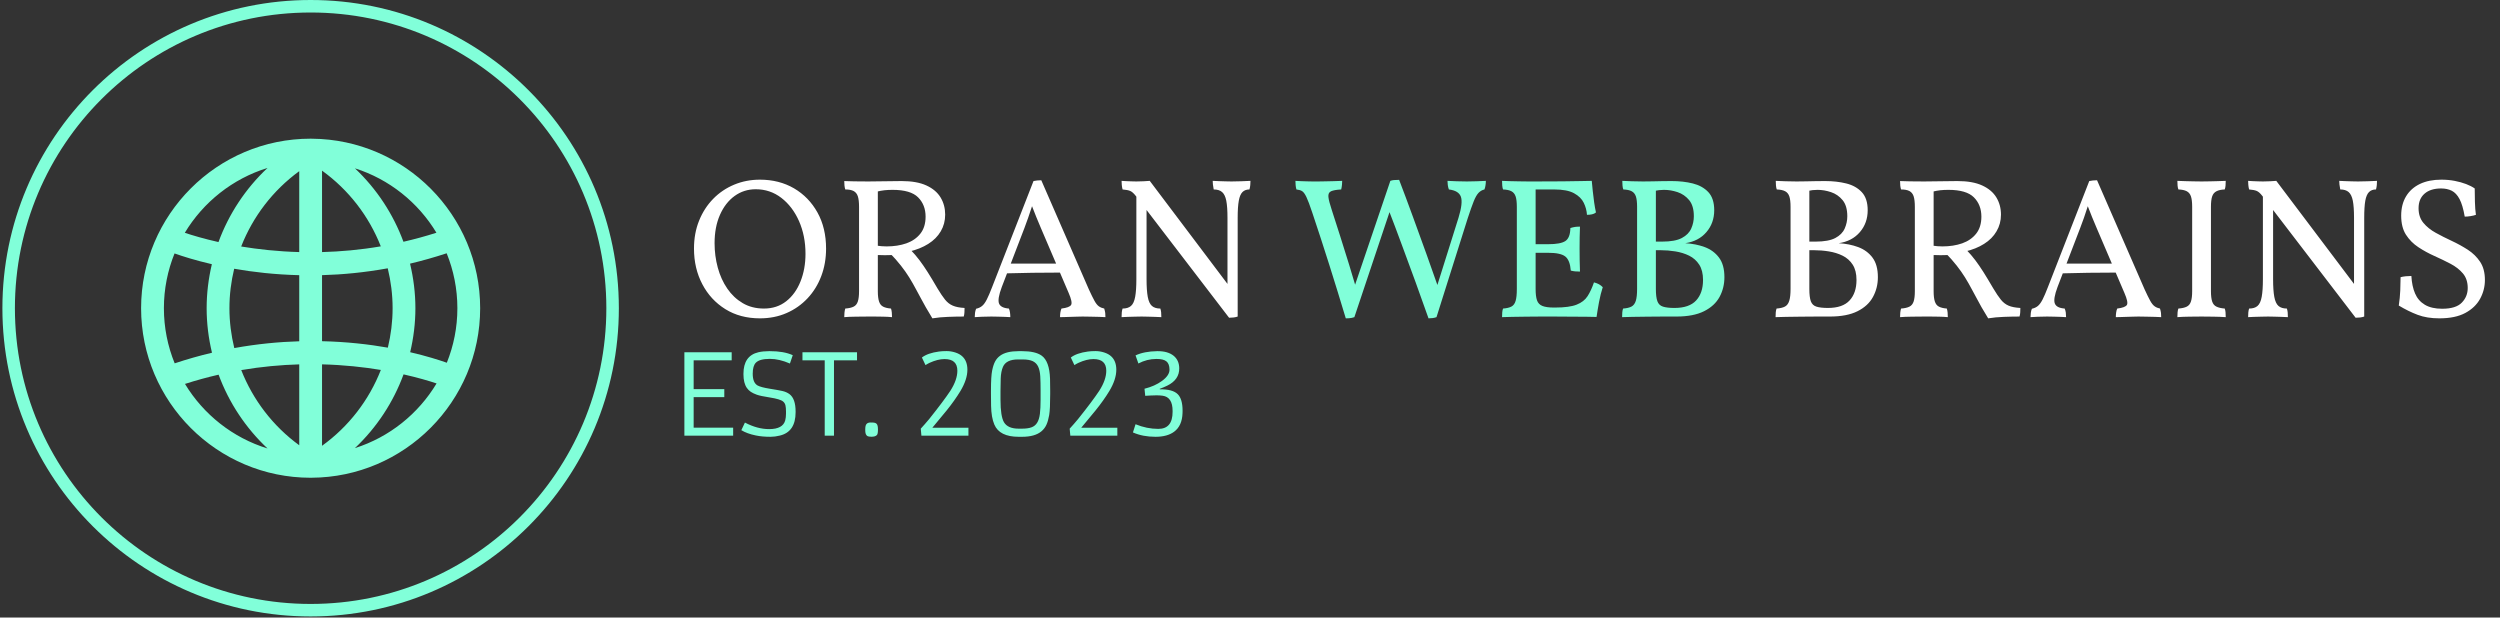 <svg xmlns="http://www.w3.org/2000/svg" version="1.1" xmlns:xlink="http://www.w3.org/1999/xlink" xmlns:svgjs="http://svgjs.dev/svgjs" width="1000" height="247" viewBox="0 0 1000 247"><rect x="0" y="0" width="1000" height="247" fill="#333333" stroke="none"/><g transform="matrix(1,0,0,1,-0.606,-0.209)"><svg viewBox="0 0 396 98" data-background-color="#051726" preserveAspectRatio="xMidYMid meet" height="247" width="1000" xmlns="http://www.w3.org/2000/svg" xmlns:xlink="http://www.w3.org/1999/xlink"><g id="tight-bounds" transform="matrix(1,0,0,1,0.24,0.083)"><svg viewBox="0 0 395.52 97.834" height="97.834" width="395.52"><g><svg viewBox="0 0 544.515 134.689" height="97.834" width="395.52"><g transform="matrix(1,0,0,1,148.995,39.255)"><svg viewBox="0 0 395.52 56.179" height="56.179" width="395.52"><g id="textblocktransform"><svg viewBox="0 0 395.52 56.179" height="56.179" width="395.52" id="textblock"><g><svg viewBox="0 0 395.52 30.3" height="30.3" width="395.52"><g transform="matrix(1,0,0,1,0,0)"><svg width="395.52" viewBox="1.75 -34.25 448.12 34.7" height="30.3" data-palette-color="#ffffff"><g class="wordmark-text-0" data-fill-palette-color="primary" id="text-0"><path d="M18.25 0.45L18.25 0.45Q13.3 0.45 9.6-1.85 5.9-4.15 3.83-8.1 1.75-12.05 1.75-17L1.75-17Q1.75-20.85 3.03-24 4.3-27.15 6.55-29.45 8.8-31.75 11.8-33 14.8-34.25 18.25-34.25L18.25-34.25Q23.05-34.25 26.78-32.08 30.5-29.9 32.65-26.03 34.8-22.15 34.8-17L34.8-17Q34.8-13.3 33.6-10.13 32.4-6.95 30.18-4.58 27.95-2.2 24.93-0.88 21.9 0.45 18.25 0.45ZM19.25-2L19.25-2Q22.5-2 24.83-3.83 27.15-5.65 28.4-8.78 29.65-11.9 29.65-15.7L29.65-15.7Q29.65-20.2 28.03-23.88 26.4-27.55 23.6-29.7 20.8-31.85 17.2-31.85L17.2-31.85Q14.25-31.85 11.93-30.18 9.6-28.5 8.25-25.45 6.9-22.4 6.9-18.35L6.9-18.35Q6.9-15.2 7.7-12.25 8.5-9.3 10.08-7 11.65-4.7 13.95-3.35 16.25-2 19.25-2ZM61.4 0.45L61.4 0.45Q60.4-1.2 59.75-2.33 59.1-3.45 58.6-4.42 58.1-5.4 57.45-6.55L57.45-6.55Q56.5-8.35 55.6-9.8 54.7-11.25 53.52-12.75 52.35-14.25 50.6-16.05L50.6-16.05 51.9-15.4Q50.6-15.35 49.5-15.35 48.4-15.35 47.4-15.4L47.4-15.4 47.4-17.75Q48.1-17.65 48.7-17.6 49.3-17.55 49.95-17.55L49.95-17.55Q52.7-17.55 54.9-18.32 57.1-19.1 58.4-20.75 59.7-22.4 59.7-25L59.7-25Q59.7-27.95 57.82-29.83 55.95-31.7 51.45-31.7L51.45-31.7Q50.3-31.7 49.4-31.6 48.5-31.5 47.5-31.25L47.5-31.25 47.75-31.8 47.75-6.35Q47.75-4.7 48.05-3.78 48.35-2.85 49.07-2.48 49.8-2.1 51.05-2L51.05-2Q51.2-1.55 51.25-0.98 51.3-0.4 51.3 0.15L51.3 0.15Q50.25 0.05 49.1 0.03 47.95 0 46.97 0 46 0 45.35 0L45.35 0Q44.05 0 42.27 0.03 40.5 0.05 39.35 0.15L39.35 0.15Q39.35-0.4 39.4-0.95 39.45-1.5 39.6-2L39.6-2Q40.95-2.1 41.7-2.48 42.45-2.85 42.75-3.78 43.05-4.7 43.05-6.35L43.05-6.35 43.05-27.45Q43.05-29.15 42.75-30.08 42.45-31 41.7-31.4 40.95-31.8 39.6-31.8L39.6-31.8Q39.45-32.3 39.4-32.8 39.35-33.3 39.35-33.9L39.35-33.9Q40.1-33.85 41.85-33.83 43.6-33.8 45.35-33.8L45.35-33.8Q47.4-33.8 49.5-33.85 51.6-33.9 53.7-33.9L53.7-33.9Q57.5-33.9 59.9-32.8 62.3-31.7 63.45-29.8 64.6-27.9 64.6-25.5L64.6-25.5Q64.6-23.2 63.5-21.33 62.4-19.45 60.37-18.18 58.35-16.9 55.55-16.25L55.55-16.25 55.8-16.85Q57.2-15.4 58.17-14.1 59.15-12.8 60.2-11.15 61.25-9.5 62.7-7L62.7-7Q63.75-5.25 64.57-4.23 65.4-3.2 66.5-2.73 67.6-2.25 69.45-2.15L69.45-2.15Q69.45-1.55 69.42-1.05 69.4-0.55 69.25 0L69.25 0Q67.4 0 65.32 0.08 63.25 0.15 61.4 0.45ZM88.65-34.1L88.65-34.1 100.55-6.8Q101.4-4.95 101.95-3.95 102.5-2.95 103.07-2.55 103.65-2.15 104.4-2L104.4-2Q104.59-1.35 104.65-0.9 104.7-0.45 104.7 0.15L104.7 0.15Q104.2 0.1 103.15 0.08 102.09 0.05 100.95 0.03 99.8 0 99 0L99 0Q98.4 0 97.59 0.03 96.8 0.05 95.95 0.08 95.09 0.1 94.42 0.13 93.75 0.15 93.34 0.15L93.34 0.15Q93.34-0.45 93.42-1 93.5-1.55 93.7-2L93.7-2Q95.75-2.25 96.12-2.93 96.5-3.6 95.5-5.9L95.5-5.9 88.55-22.15Q87.9-23.7 87.4-24.9 86.9-26.1 86.2-27.95L86.2-27.95 86.45-27.95Q85.84-26.05 85.37-24.73 84.9-23.4 84.45-22.2L84.45-22.2 78.75-7.35Q77.65-4.4 78.07-3.28 78.5-2.15 80.55-2L80.55-2Q80.75-1.55 80.82-1 80.9-0.45 80.9 0.15L80.9 0.15Q80.34 0.1 79.55 0.08 78.75 0.05 77.87 0.03 77 0 76.15 0L76.15 0Q74.9 0 73.8 0.05 72.7 0.1 72 0.15L72 0.15Q72-0.35 72.07-0.93 72.15-1.5 72.34-1.95L72.34-1.95Q73.25-2.15 73.84-2.65 74.45-3.15 75.02-4.28 75.59-5.4 76.34-7.35L76.34-7.35 86.7-33.9Q87.2-34 87.62-34.05 88.05-34.1 88.65-34.1ZM80.34-13.25L93.2-13.25 93.65-11Q90.3-11 86.47-10.95 82.65-10.9 79.55-10.8L79.55-10.8 80.34-13.25ZM135.74-7.5L135.64 0.3 112.24-30.25Q111.54-31.15 110.89-31.43 110.24-31.7 108.99-31.8L108.99-31.8Q108.84-32.35 108.79-32.95 108.74-33.55 108.74-33.95L108.74-33.95Q109.24-33.9 109.87-33.88 110.49-33.85 111.17-33.83 111.84-33.8 112.44-33.8L112.44-33.8Q113.39-33.8 114.27-33.85 115.14-33.9 115.79-33.95L115.79-33.95 135.74-7.5ZM108.74 0.15L108.74 0.15Q108.74-0.5 108.79-1.03 108.84-1.55 108.99-2L108.99-2Q110.34-2 111.09-2.65 111.84-3.3 112.14-4.93 112.44-6.55 112.44-9.35L112.44-9.35 112.44-30.5 114.99-30.5 114.99-9.35Q114.99-6.55 115.29-4.93 115.59-3.3 116.34-2.65 117.09-2 118.44-2L118.44-2Q118.59-1.55 118.64-1.05 118.69-0.55 118.69 0.15L118.69 0.15Q117.94 0.1 117.07 0.08 116.19 0.05 115.34 0.03 114.49 0 113.74 0L113.74 0Q113.04 0 112.09 0.03 111.14 0.05 110.27 0.08 109.39 0.1 108.74 0.15ZM135.64 0.3L135.64 0.3 135.24-4.7 135.24-24.7Q135.24-27.45 134.94-28.98 134.64-30.5 133.89-31.15 133.14-31.8 131.79-31.8L131.79-31.8Q131.64-32.65 131.59-33.08 131.54-33.5 131.54-33.95L131.54-33.95Q132.29-33.9 133.09-33.88 133.89-33.85 134.72-33.83 135.54-33.8 136.24-33.8L136.24-33.8Q137.29-33.8 138.64-33.85 139.99-33.9 140.99-33.95L140.99-33.95Q140.99-33.45 140.94-32.9 140.89-32.35 140.74-31.8L140.74-31.8Q139.64-31.8 138.99-31.15 138.34-30.5 138.07-28.98 137.79-27.45 137.79-24.7L137.79-24.7 137.79 0Q137.39 0.15 136.79 0.23 136.19 0.3 135.64 0.3Z" fill="#ffffff" data-fill-palette-color="primary"></path><path d="M152.24-33.95L152.24-33.95Q152.84-33.9 153.56-33.88 154.29-33.85 155.06-33.83 155.84-33.8 156.56-33.8 157.29-33.8 157.89-33.8L157.89-33.8Q158.69-33.8 159.74-33.83 160.79-33.85 161.91-33.88 163.04-33.9 163.94-33.95L163.94-33.95Q163.94-33.55 163.89-32.98 163.84-32.4 163.69-31.8L163.69-31.8Q161.94-31.7 161.16-31.35 160.39-31 160.49-29.95 160.59-28.9 161.34-26.65L161.34-26.65Q162.34-23.6 163.46-20.05 164.59-16.5 165.69-12.93 166.79-9.35 167.69-6.25L167.69-6.25 166.59-6.25 175.99-33.95Q176.39-34.1 176.89-34.15 177.39-34.2 178.19-34.2L178.19-34.2Q179.84-29.9 181.59-25.1 183.34-20.3 185.06-15.53 186.79-10.75 188.29-6.4L188.29-6.4 187.29-6.4 193.04-24.7Q194.19-28.45 193.64-29.98 193.09-31.5 190.64-31.8L190.64-31.8Q190.44-32.3 190.36-32.93 190.29-33.55 190.29-33.95L190.29-33.95Q191.34-33.9 192.56-33.85 193.79-33.8 195.14-33.8L195.14-33.8Q196.29-33.8 197.59-33.85 198.89-33.9 199.89-33.95L199.89-33.95Q199.89-33.45 199.81-32.9 199.74-32.35 199.54-31.8L199.54-31.8Q198.69-31.6 198.06-30.95 197.44-30.3 196.84-28.8 196.24-27.3 195.34-24.55L195.34-24.55 187.54 0.15Q187.14 0.3 186.61 0.38 186.09 0.45 185.54 0.45L185.54 0.45Q184.04-3.85 182.34-8.5 180.64-13.15 178.91-17.82 177.19-22.5 175.54-26.75L175.54-26.75 175.99-26.75 166.99 0.15Q166.74 0.25 166.36 0.33 165.99 0.4 165.61 0.43 165.24 0.45 164.84 0.45L164.84 0.45Q162.84-6.2 160.74-12.85 158.64-19.5 156.44-26.05L156.44-26.05Q155.54-28.75 154.99-29.9 154.44-31.05 153.91-31.38 153.39-31.7 152.49-31.8L152.49-31.8Q152.34-32.3 152.29-32.88 152.24-33.45 152.24-33.95ZM203.94-33.95L203.94-33.95Q204.69-33.9 205.81-33.88 206.94-33.85 208.19-33.83 209.44-33.8 210.56-33.8 211.69-33.8 212.34-33.8L212.34-33.8 212.34-6.9Q212.34-5.05 212.69-4.05 213.04-3.05 214.04-2.65 215.04-2.25 216.89-2.25L216.89-2.25 216.89 0Q215.49 0 213.66 0 211.84 0 209.96 0.03 208.09 0.05 206.49 0.08 204.89 0.1 203.94 0.15L203.94 0.15Q203.94-0.55 203.99-1.07 204.04-1.6 204.19-2L204.19-2Q205.54-2.1 206.29-2.5 207.04-2.9 207.34-3.93 207.64-4.95 207.64-6.9L207.64-6.9 207.64-27.45Q207.64-29.15 207.34-30.05 207.04-30.95 206.29-31.35 205.54-31.75 204.19-31.8L204.19-31.8Q204.04-32.2 203.99-32.77 203.94-33.35 203.94-33.95ZM226.94-8.55L226.94-8.55Q227.69-8.35 228.19-8.08 228.69-7.8 229.14-7.35L229.14-7.35Q228.59-5.65 228.21-3.65 227.84-1.65 227.59 0.1L227.59 0.1Q226.64 0.05 225.01 0.05 223.39 0.05 221.31 0.03 219.24 0 216.89 0L216.89 0 216.89-2.25 217.19-2.25Q220.79-2.25 222.61-2.98 224.44-3.7 225.34-5.1 226.24-6.5 226.94-8.55ZM223.44-22.5L223.44-22.5Q223.39-21.25 223.36-19.8 223.34-18.35 223.34-17.05L223.34-17.05Q223.34-15.75 223.36-14.15 223.39-12.55 223.44-11.25L223.44-11.25Q222.79-11.25 222.24-11.3 221.69-11.35 221.14-11.5L221.14-11.5Q220.94-14.1 219.76-15.03 218.59-15.95 215.49-15.95L215.49-15.95 211.89-15.95 211.89-18.1 215.49-18.1Q218.59-18.1 219.79-18.9 220.99-19.7 221.04-22.15L221.04-22.15Q221.69-22.35 222.24-22.43 222.79-22.5 223.44-22.5ZM226.39-33.95L226.39-33.95Q226.49-32.85 226.64-31.4 226.79-29.95 226.99-28.55 227.19-27.15 227.44-26.05L227.44-26.05Q227.04-25.7 226.46-25.58 225.89-25.45 225.19-25.45L225.19-25.45Q225.09-27 224.39-28.45 223.69-29.9 221.96-30.85 220.24-31.8 216.99-31.8L216.99-31.8 211.29-31.8 212.34-33.8Q216.29-33.8 219.11-33.83 221.94-33.85 223.76-33.9 225.59-33.95 226.39-33.95ZM234.03-33.95L234.03-33.95Q235.03-33.9 236.46-33.85 237.88-33.8 239.23-33.8L239.23-33.8Q240.43-33.8 241.63-33.83 242.83-33.85 244.03-33.88 245.23-33.9 246.38-33.9L246.38-33.9Q249.28-33.9 251.68-33.3 254.08-32.7 255.56-31.13 257.03-29.55 257.03-26.6L257.03-26.6Q257.03-23.4 255.08-21.13 253.13-18.85 249.78-18.35L249.78-18.35Q252.43-18.2 254.66-17.38 256.88-16.55 258.23-14.75 259.58-12.95 259.58-9.85L259.58-9.85Q259.58-7.15 258.36-4.9 257.13-2.65 254.48-1.33 251.83 0 247.58 0L247.58 0Q246.18 0 244.26 0 242.33 0 240.33 0.03 238.33 0.05 236.63 0.08 234.93 0.1 233.98 0.15L233.98 0.15Q233.98-0.55 234.03-1.07 234.08-1.6 234.23-2L234.23-2Q235.58-2.1 236.33-2.5 237.08-2.9 237.41-3.93 237.73-4.95 237.73-6.9L237.73-6.9 237.73-27.45Q237.73-29.15 237.43-30.05 237.13-30.95 236.38-31.35 235.63-31.75 234.28-31.8L234.28-31.8Q234.13-32.2 234.08-32.77 234.03-33.35 234.03-33.95ZM241.73-31.3L242.43-32.05 242.43-6.9Q242.43-4.85 242.81-3.83 243.18-2.8 244.21-2.48 245.23-2.15 247.08-2.15L247.08-2.15Q250.78-2.15 252.51-4.03 254.23-5.9 254.23-9.15L254.23-9.15Q254.23-11.5 253.28-12.98 252.33-14.45 250.76-15.23 249.18-16 247.31-16.3 245.43-16.6 243.58-16.6L243.58-16.6 241.83-16.6 241.83-18.75 243.98-18.75Q247.23-18.75 248.93-19.65 250.63-20.55 251.28-22.03 251.93-23.5 251.93-25.1L251.93-25.1Q251.93-27.7 250.76-29.13 249.58-30.55 247.86-31.13 246.13-31.7 244.48-31.7L244.48-31.7Q243.83-31.7 243.21-31.63 242.58-31.55 241.73-31.3L241.73-31.3Z" fill="#81ffd9" data-fill-palette-color="secondary"></path><path d="M272.43-33.95L272.43-33.95Q273.43-33.9 274.85-33.85 276.28-33.8 277.63-33.8L277.63-33.8Q278.83-33.8 280.03-33.83 281.23-33.85 282.43-33.88 283.63-33.9 284.78-33.9L284.78-33.9Q287.68-33.9 290.08-33.3 292.48-32.7 293.95-31.13 295.43-29.55 295.43-26.6L295.43-26.6Q295.43-23.4 293.48-21.13 291.53-18.85 288.18-18.35L288.18-18.35Q290.83-18.2 293.05-17.38 295.28-16.55 296.63-14.75 297.98-12.95 297.98-9.85L297.98-9.85Q297.98-7.15 296.75-4.9 295.53-2.65 292.88-1.33 290.23 0 285.98 0L285.98 0Q284.58 0 282.65 0 280.73 0 278.73 0.03 276.73 0.05 275.03 0.08 273.33 0.1 272.38 0.15L272.38 0.15Q272.38-0.55 272.43-1.07 272.48-1.6 272.63-2L272.63-2Q273.98-2.1 274.73-2.5 275.48-2.9 275.8-3.93 276.13-4.95 276.13-6.9L276.13-6.9 276.13-27.45Q276.13-29.15 275.83-30.05 275.53-30.95 274.78-31.35 274.03-31.75 272.68-31.8L272.68-31.8Q272.53-32.2 272.48-32.77 272.43-33.35 272.43-33.95ZM280.13-31.3L280.83-32.05 280.83-6.9Q280.83-4.85 281.2-3.83 281.58-2.8 282.6-2.48 283.63-2.15 285.48-2.15L285.48-2.15Q289.18-2.15 290.9-4.03 292.63-5.9 292.63-9.15L292.63-9.15Q292.63-11.5 291.68-12.98 290.73-14.45 289.15-15.23 287.58-16 285.7-16.3 283.83-16.6 281.98-16.6L281.98-16.6 280.23-16.6 280.23-18.75 282.38-18.75Q285.63-18.75 287.33-19.65 289.03-20.55 289.68-22.03 290.33-23.5 290.33-25.1L290.33-25.1Q290.33-27.7 289.15-29.13 287.98-30.55 286.25-31.13 284.53-31.7 282.88-31.7L282.88-31.7Q282.23-31.7 281.6-31.63 280.98-31.55 280.13-31.3L280.13-31.3ZM325.58 0.45L325.58 0.45Q324.58-1.2 323.92-2.33 323.28-3.45 322.78-4.42 322.28-5.4 321.63-6.55L321.63-6.55Q320.68-8.35 319.78-9.8 318.88-11.25 317.7-12.75 316.53-14.25 314.78-16.05L314.78-16.05 316.08-15.4Q314.78-15.35 313.68-15.35 312.58-15.35 311.58-15.4L311.58-15.4 311.58-17.75Q312.28-17.65 312.88-17.6 313.48-17.55 314.13-17.55L314.13-17.55Q316.88-17.55 319.08-18.32 321.28-19.1 322.58-20.75 323.88-22.4 323.88-25L323.88-25Q323.88-27.95 322-29.83 320.13-31.7 315.63-31.7L315.63-31.7Q314.48-31.7 313.58-31.6 312.68-31.5 311.68-31.25L311.68-31.25 311.93-31.8 311.93-6.35Q311.93-4.7 312.23-3.78 312.53-2.85 313.25-2.48 313.98-2.1 315.23-2L315.23-2Q315.38-1.55 315.43-0.98 315.48-0.4 315.48 0.15L315.48 0.15Q314.43 0.05 313.28 0.03 312.13 0 311.15 0 310.18 0 309.53 0L309.53 0Q308.23 0 306.45 0.03 304.68 0.05 303.53 0.15L303.53 0.15Q303.53-0.4 303.58-0.95 303.63-1.5 303.78-2L303.78-2Q305.13-2.1 305.88-2.48 306.63-2.85 306.93-3.78 307.23-4.7 307.23-6.35L307.23-6.35 307.23-27.45Q307.23-29.15 306.93-30.08 306.63-31 305.88-31.4 305.13-31.8 303.78-31.8L303.78-31.8Q303.63-32.3 303.58-32.8 303.53-33.3 303.53-33.9L303.53-33.9Q304.28-33.85 306.03-33.83 307.78-33.8 309.53-33.8L309.53-33.8Q311.58-33.8 313.68-33.85 315.78-33.9 317.88-33.9L317.88-33.9Q321.68-33.9 324.08-32.8 326.48-31.7 327.63-29.8 328.78-27.9 328.78-25.5L328.78-25.5Q328.78-23.2 327.67-21.33 326.58-19.45 324.55-18.18 322.53-16.9 319.73-16.25L319.73-16.25 319.98-16.85Q321.38-15.4 322.35-14.1 323.33-12.8 324.38-11.15 325.42-9.5 326.88-7L326.88-7Q327.92-5.25 328.75-4.23 329.58-3.2 330.67-2.73 331.78-2.25 333.63-2.15L333.63-2.15Q333.63-1.55 333.6-1.05 333.58-0.55 333.42 0L333.42 0Q331.58 0 329.5 0.08 327.42 0.15 325.58 0.45ZM352.82-34.1L352.82-34.1 364.72-6.8Q365.57-4.95 366.12-3.95 366.67-2.95 367.25-2.55 367.82-2.15 368.57-2L368.57-2Q368.77-1.35 368.82-0.9 368.87-0.45 368.87 0.15L368.87 0.15Q368.37 0.1 367.32 0.08 366.27 0.05 365.12 0.03 363.97 0 363.17 0L363.17 0Q362.57 0 361.77 0.03 360.97 0.05 360.12 0.08 359.27 0.1 358.6 0.13 357.92 0.15 357.52 0.15L357.52 0.15Q357.52-0.45 357.6-1 357.67-1.55 357.87-2L357.87-2Q359.92-2.25 360.3-2.93 360.67-3.6 359.67-5.9L359.67-5.9 352.72-22.15Q352.07-23.7 351.57-24.9 351.07-26.1 350.37-27.95L350.37-27.95 350.62-27.95Q350.02-26.05 349.55-24.73 349.07-23.4 348.62-22.2L348.62-22.2 342.92-7.35Q341.82-4.4 342.25-3.28 342.67-2.15 344.72-2L344.72-2Q344.92-1.55 345-1 345.07-0.45 345.07 0.15L345.07 0.15Q344.52 0.1 343.72 0.08 342.92 0.05 342.05 0.03 341.17 0 340.32 0L340.32 0Q339.07 0 337.97 0.05 336.87 0.1 336.17 0.15L336.17 0.15Q336.17-0.35 336.25-0.93 336.32-1.5 336.52-1.95L336.52-1.95Q337.42-2.15 338.02-2.65 338.62-3.15 339.2-4.28 339.77-5.4 340.52-7.35L340.52-7.35 350.87-33.9Q351.37-34 351.8-34.05 352.22-34.1 352.82-34.1ZM344.52-13.25L357.37-13.25 357.82-11Q354.47-11 350.65-10.95 346.82-10.9 343.72-10.8L343.72-10.8 344.52-13.25ZM376.62-6.35L376.62-27.45Q376.62-29.15 376.32-30.05 376.02-30.95 375.27-31.35 374.52-31.75 373.17-31.8L373.17-31.8Q373.02-32.2 372.97-32.75 372.92-33.3 372.92-33.95L372.92-33.95Q373.87-33.9 374.85-33.88 375.82-33.85 376.87-33.83 377.92-33.8 378.97-33.8L378.97-33.8Q380.07-33.8 381.07-33.83 382.07-33.85 383.05-33.88 384.02-33.9 385.02-33.95L385.02-33.95Q385.02-33.3 384.97-32.75 384.92-32.2 384.77-31.8L384.77-31.8Q383.47-31.75 382.7-31.35 381.92-30.95 381.62-30.05 381.32-29.15 381.32-27.45L381.32-27.45 381.32-6.35Q381.32-4.7 381.62-3.78 381.92-2.85 382.7-2.48 383.47-2.1 384.77-2L384.77-2Q384.92-1.6 384.97-1.07 385.02-0.55 385.02 0.15L385.02 0.15Q383.52 0.05 381.97 0.03 380.42 0 378.97 0L378.97 0Q377.52 0 375.87 0.03 374.22 0.05 372.92 0.15L372.92 0.15Q372.92-0.55 372.97-1.07 373.02-1.6 373.17-2L373.17-2Q374.52-2.1 375.27-2.48 376.02-2.85 376.32-3.78 376.62-4.7 376.62-6.35L376.62-6.35ZM417.62-7.5L417.52 0.3 394.12-30.25Q393.42-31.15 392.77-31.43 392.12-31.7 390.87-31.8L390.87-31.8Q390.72-32.35 390.67-32.95 390.62-33.55 390.62-33.95L390.62-33.95Q391.12-33.9 391.74-33.88 392.37-33.85 393.04-33.83 393.72-33.8 394.32-33.8L394.32-33.8Q395.27-33.8 396.14-33.85 397.02-33.9 397.67-33.95L397.67-33.95 417.62-7.5ZM390.62 0.15L390.62 0.15Q390.62-0.5 390.67-1.03 390.72-1.55 390.87-2L390.87-2Q392.22-2 392.97-2.65 393.72-3.3 394.02-4.93 394.32-6.55 394.32-9.35L394.32-9.35 394.32-30.5 396.87-30.5 396.87-9.35Q396.87-6.55 397.17-4.93 397.47-3.3 398.22-2.65 398.97-2 400.32-2L400.32-2Q400.47-1.55 400.52-1.05 400.57-0.55 400.57 0.15L400.57 0.15Q399.82 0.1 398.94 0.08 398.07 0.05 397.22 0.03 396.37 0 395.62 0L395.62 0Q394.92 0 393.97 0.03 393.02 0.05 392.14 0.08 391.27 0.1 390.62 0.15ZM417.52 0.3L417.52 0.3 417.12-4.7 417.12-24.7Q417.12-27.45 416.82-28.98 416.52-30.5 415.77-31.15 415.02-31.8 413.67-31.8L413.67-31.8Q413.52-32.65 413.47-33.08 413.42-33.5 413.42-33.95L413.42-33.95Q414.17-33.9 414.97-33.88 415.77-33.85 416.59-33.83 417.42-33.8 418.12-33.8L418.12-33.8Q419.17-33.8 420.52-33.85 421.87-33.9 422.87-33.95L422.87-33.95Q422.87-33.45 422.82-32.9 422.77-32.35 422.62-31.8L422.62-31.8Q421.52-31.8 420.87-31.15 420.22-30.5 419.94-28.98 419.67-27.45 419.67-24.7L419.67-24.7 419.67 0Q419.27 0.15 418.67 0.23 418.07 0.3 417.52 0.3ZM438.47 0.45L438.47 0.45Q435.36 0.45 433.04-0.43 430.72-1.3 428.32-2.75L428.32-2.75Q428.61-4.65 428.69-6.55 428.77-8.45 428.77-9.85L428.77-9.85Q429.32-10 430.07-10.08 430.82-10.15 431.47-10.15L431.47-10.15Q431.61-7.6 432.39-5.78 433.17-3.95 434.84-2.95 436.52-1.95 439.17-1.95L439.17-1.95Q442.61-1.95 444.09-3.48 445.57-5 445.57-7.15L445.57-7.15Q445.57-9.35 444.37-10.78 443.17-12.2 441.27-13.2 439.36-14.2 437.24-15.15 435.11-16.1 433.22-17.35 431.32-18.6 430.11-20.48 428.92-22.35 428.92-25.25L428.92-25.25Q428.92-28.05 430.14-30.08 431.36-32.1 433.61-33.18 435.86-34.25 438.97-34.25L438.97-34.25Q440.72-34.25 442.29-33.95 443.86-33.65 445.17-33.15 446.47-32.65 447.32-32.05L447.32-32.05Q447.32-30.6 447.37-28.7 447.42-26.8 447.62-25.45L447.62-25.45Q447.07-25.25 446.29-25.13 445.52-25 444.82-25L444.82-25Q444.32-27.9 443.52-29.4 442.72-30.9 441.57-31.48 440.42-32.05 438.92-32.05L438.92-32.05Q436.27-32.05 434.77-30.75 433.27-29.45 433.27-27.1L433.27-27.1Q433.27-24.9 434.47-23.45 435.67-22 437.57-20.95 439.47-19.9 441.57-18.93 443.67-17.95 445.57-16.73 447.47-15.5 448.67-13.7 449.87-11.9 449.87-9.15L449.87-9.15Q449.87-6.65 448.67-4.45 447.47-2.25 444.97-0.9 442.47 0.45 438.47 0.45Z" fill="#ffffff" data-fill-palette-color="primary"></path></g></svg></g></svg></g><g transform="matrix(1,0,0,1,0,37.454)"><svg viewBox="0 0 108.873 18.726" height="18.726" width="108.873"><g transform="matrix(1,0,0,1,0,0)"><svg width="108.873" viewBox="5.76 -37.87 222.98 38.36" height="18.726" data-palette-color="#81ffd9"><path d="M5.76 0L5.76-37.35 26.93-37.35 26.93-33.74 9.91-33.74 9.91-20.85 23.63-20.85 23.63-17.26 9.91-17.26 9.91-3.59 27.59-3.59 27.59 0 5.76 0ZM31.25-2.47L32.86-5.88Q38.4-2.95 43.7-2.95L43.7-2.95Q49.85-2.95 50.9-6.88L50.9-6.88Q51.24-8.18 51.24-9.86L51.24-9.86 51.24-10.82Q51.24-12.52 51-13.57 50.75-14.62 49.97-15.28L49.97-15.28Q48.7-16.38 43.97-17.11L43.97-17.11Q39.74-17.77 38.13-18.36 36.52-18.95 35.48-19.64 34.45-20.34 33.71-21.39L33.71-21.39Q32.2-23.58 32.2-27.47L32.2-27.47 32.2-27.71Q32.2-35.77 38.89-37.35L38.89-37.35Q41.01-37.84 43.7-37.84L43.7-37.84 44.02-37.84Q50.29-37.84 54.27-36.04L54.27-36.04 53-32.3Q48.19-34.38 44.14-34.38L44.14-34.38 43.92-34.38Q39.45-34.38 37.77-32.69L37.77-32.69Q36.35-31.27 36.35-27.78L36.35-27.78 36.35-27.69Q36.35-23.71 38.55-22.46L38.55-22.46Q40.04-21.66 43.88-21.04 47.73-20.43 49.61-20.01 51.49-19.58 52.81-18.6L52.81-18.6Q55.54-16.55 55.54-10.82L55.54-10.82 55.54-10.5Q55.54-1.73 48.48-0.05L48.48-0.05Q46.31 0.49 44.38 0.49 42.45 0.49 40.88 0.35 39.3 0.22 37.67-0.12L37.67-0.12Q33.84-0.9 31.25-2.47L31.25-2.47ZM68.57 0L68.57-33.74 58.61-33.74 58.61-37.35 83.03-37.35 83.03-33.74 72.72-33.74 72.72 0 68.57 0ZM87.41-0.04Q86.96-0.54 86.83-1.16 86.71-1.78 86.71-2.75 86.71-3.71 86.85-4.32 86.98-4.93 87.32-5.27L87.32-5.27Q87.88-5.91 89.15-5.91 90.42-5.91 90.97-5.77 91.52-5.64 91.84-5.27L91.84-5.27Q92.4-4.66 92.4-2.76L92.4-2.76Q92.4-0.85 91.96-0.34L91.96-0.34Q91.28 0.46 89.57 0.46L89.57 0.46Q87.86 0.46 87.41-0.04ZM127.94-29.08L127.94-29.08Q127.94-34.3 122.2-34.3L122.2-34.3Q119.2-34.3 115.51-32.62L115.51-32.62Q114.47-32.13 113.68-31.59L113.68-31.59 112.07-34.99Q114.66-36.99 119.71-37.67L119.71-37.67Q121.13-37.87 123.12-37.87 125.11-37.87 127.04-37.24 128.97-36.62 130.16-35.5L130.16-35.5Q132.43-33.4 132.43-29.54L132.43-29.54Q132.43-25.2 129.33-20.02L129.33-20.02Q126.77-15.8 123.21-11.38L123.21-11.38 116.74-3.56 132.9-3.56 132.9 0 111.85 0 111.56-3.15Q113.39-5.13 115.3-7.42L115.3-7.42Q121.76-15.5 124.82-20.12L124.82-20.12Q127.94-25.02 127.94-29.08ZM156.89 0.49L155.38 0.49Q146.81 0.49 144.49-4.98L144.49-4.98Q143.12-8.18 143.03-13.43L143.03-13.43Q142.98-15.89 142.98-18.65L142.98-18.65 142.98-20.12Q142.98-26.66 143.52-29.22 144.05-31.79 144.87-33.29 145.69-34.79 147.06-35.79L147.06-35.79Q149.81-37.84 155.38-37.84L155.38-37.84 156.89-37.84Q162.83-37.84 165.66-35.84L165.66-35.84Q169.17-33.33 169.42-25.46L169.42-25.46Q169.49-23.02 169.49-20.12L169.49-20.12 169.49-18.65Q169.49-11.87 169.04-9.24 168.59-6.62 167.81-4.91 167.03-3.2 165.61-2L165.61-2Q162.7 0.49 156.89 0.49L156.89 0.49ZM155.38-3.15L156.85-3.15Q159.48-3.15 161.11-3.74 162.73-4.32 163.64-5.79 164.56-7.25 164.88-9.75 165.19-12.26 165.19-16.09L165.19-16.09 165.19-20.12Q165.19-23.85 165.05-26.51 164.9-29.17 164.13-30.86 163.36-32.54 161.73-33.34 160.09-34.13 157.14-34.13L157.14-34.13 155.09-34.13Q149.79-34.13 148.35-30.81L148.35-30.81Q147.45-28.69 147.35-25.62 147.25-22.56 147.25-20.12L147.25-20.12 147.25-16.09Q147.25-8.67 148.81-6.01L148.81-6.01Q150.52-3.15 155.38-3.15L155.38-3.15ZM194.59-29.08L194.59-29.08Q194.59-34.3 188.85-34.3L188.85-34.3Q185.85-34.3 182.16-32.62L182.16-32.62Q181.11-32.13 180.33-31.59L180.33-31.59 178.72-34.99Q181.31-36.99 186.36-37.67L186.36-37.67Q187.78-37.87 189.77-37.87 191.75-37.87 193.68-37.24 195.61-36.62 196.81-35.5L196.81-35.5Q199.08-33.4 199.08-29.54L199.08-29.54Q199.08-25.2 195.98-20.02L195.98-20.02Q193.42-15.8 189.85-11.38L189.85-11.38 183.38-3.56 199.54-3.56 199.54 0 178.5 0 178.21-3.15Q180.04-5.13 181.94-7.42L181.94-7.42Q188.41-15.5 191.46-20.12L191.46-20.12Q194.59-25.02 194.59-29.08ZM228.74-11.21L228.74-11.21 228.72-10.16Q228.54-4.39 224.93-1.76L224.93-1.76Q221.88 0.49 216.61 0.49L216.61 0.49Q210.92 0.49 206.52-1.46L206.52-1.46 207.69-5.13Q212.72-3.05 217.9-3.05L217.9-3.05Q224.27-3.05 224.27-10.69L224.27-10.69 224.27-11.11Q224.27-17.31 219.76-17.9L219.76-17.9Q218.44-18.07 217.06-18.07 215.68-18.07 214.43-17.99L214.43-17.99 212.02-17.85 211.7-21.02Q216.31-22.17 219.49-24.49L219.49-24.49Q222.93-27 222.89-29.6 222.86-32.2 221.48-33.29 220.1-34.38 217-34.35L217-34.35Q212.82-34.35 208.96-32.32L208.96-32.32 207.69-35.94Q211.5-37.74 217.39-37.84L217.39-37.84Q222.17-37.89 224.78-35.74L224.78-35.74Q227.2-33.72 227.25-30.22L227.25-30.22Q227.32-25.07 221.9-22.41L221.9-22.41Q220.29-21.63 218.51-20.97L218.51-20.97 218.56-20.75Q224.3-20.85 226.57-18.58L226.57-18.58Q228.74-16.41 228.74-11.21Z" opacity="1" transform="matrix(1,0,0,1,0,0)" fill="#81ffd9" class="slogan-text-1" data-fill-palette-color="secondary" id="text-1"></path></svg></g></svg></g></svg></g></svg></g><g><svg viewBox="0 0 134.689 134.689" height="134.689" width="134.689"><g><svg></svg></g><g id="icon-0"><svg viewBox="0 0 134.689 134.689" height="134.689" width="134.689"><g><path d="M0 67.344c0-37.193 30.151-67.344 67.344-67.344 37.193 0 67.344 30.151 67.345 67.344 0 37.193-30.151 67.344-67.345 67.345-37.193 0-67.344-30.151-67.344-67.345zM67.344 131.956c35.684 0 64.612-28.928 64.612-64.612 0-35.684-28.928-64.612-64.612-64.611-35.684 0-64.612 28.928-64.611 64.611 0 35.684 28.928 64.612 64.611 64.612z" data-fill-palette-color="accent" fill="#81ffd9" stroke="transparent"></path></g><g transform="matrix(1,0,0,1,30.304,30.299)"><svg viewBox="0 0 74.082 74.091" height="74.091" width="74.082"><g><svg xmlns="http://www.w3.org/2000/svg" xmlns:xlink="http://www.w3.org/1999/xlink" version="1.1" x="0" y="0" viewBox="0.462 0.347 47.075 47.081" enable-background="new 0 0 48 48" xml:space="preserve" height="74.091" width="74.082" class="icon-z$-0" data-fill-palette-color="accent" id="z$-0"><path d="M24 47.424c0.008 0 0.015 0 0.022 0 0.01 0 0.02 0.004 0.029 0.004 0.001 0 0.001 0 0.002 0s0.001 0 0.001 0c0.015 0 0.03-0.006 0.045-0.006 12.933-0.055 23.438-10.59 23.438-23.537 0-12.915-10.456-23.43-23.347-23.533-0.005 0-0.011 0-0.015 0C24.117 0.351 24.06 0.347 24 0.347c-12.979 0-23.538 10.56-23.538 23.538C0.462 36.865 11.021 47.424 24 47.424zM44.374 23.885c0 2.675-0.523 5.228-1.466 7.57-1.109-0.391-2.838-0.938-5.087-1.461 0.467-1.98 0.725-4.025 0.725-6.109 0-2.11-0.265-4.183-0.744-6.188 1.665-0.393 3.36-0.871 5.085-1.439C43.842 18.615 44.374 21.189 44.374 23.885zM35.381 23.885c0 1.869-0.235 3.703-0.66 5.476-2.625-0.463-5.707-0.818-9.138-0.896v-9.169c2.859-0.078 5.917-0.371 9.122-0.951C35.141 20.138 35.381 21.994 35.381 23.885zM22.418 42.912c-3.653-2.662-6.427-6.299-8.052-10.436 2.816-0.48 5.512-0.721 8.052-0.793V42.912zM25.583 42.986V31.68c3.041 0.076 5.792 0.381 8.166 0.775C32.11 36.641 29.295 40.313 25.583 42.986zM25.583 16.092V4.785c3.705 2.67 6.518 6.335 8.159 10.511C30.886 15.784 28.153 16.024 25.583 16.092zM22.418 4.859v11.232c-3-0.082-5.714-0.385-8.061-0.774C15.98 11.171 18.758 7.527 22.418 4.859zM22.418 19.3v9.176c-2.83 0.082-5.852 0.369-9.018 0.943-0.435-1.791-0.674-3.645-0.674-5.535 0-1.869 0.234-3.703 0.66-5.478C15.986 18.865 19.027 19.217 22.418 19.3zM10.304 30.066c-1.695 0.4-3.424 0.889-5.18 1.473-0.963-2.365-1.497-4.947-1.497-7.654 0-2.688 0.527-5.252 1.478-7.604 1.102 0.393 2.868 0.955 5.181 1.494-0.467 1.98-0.724 4.025-0.724 6.109C9.562 25.994 9.825 28.063 10.304 30.066zM6.555 34.396c1.58-0.51 3.137-0.932 4.667-1.283 1.434 3.883 3.756 7.396 6.792 10.246C13.187 41.873 9.12 38.639 6.555 34.396zM30.149 43.309c3.021-2.852 5.329-6.361 6.752-10.238 1.974 0.445 3.53 0.906 4.584 1.258C38.952 38.555 34.931 41.791 30.149 43.309zM41.464 13.405c-1.549 0.497-3.076 0.91-4.578 1.255-1.425-3.86-3.727-7.355-6.736-10.197C34.916 5.975 38.929 9.197 41.464 13.405zM18.015 4.411c-3.049 2.861-5.378 6.39-6.81 10.291-2.03-0.457-3.62-0.935-4.674-1.287C9.095 9.153 13.172 5.903 18.015 4.411z" fill="#81ffd9" data-fill-palette-color="accent"></path></svg></g></svg></g></svg></g></svg></g></svg></g><defs></defs></svg><rect width="395.52" height="97.834" fill="none" stroke="none" visibility="hidden"></rect></g></svg></g></svg>